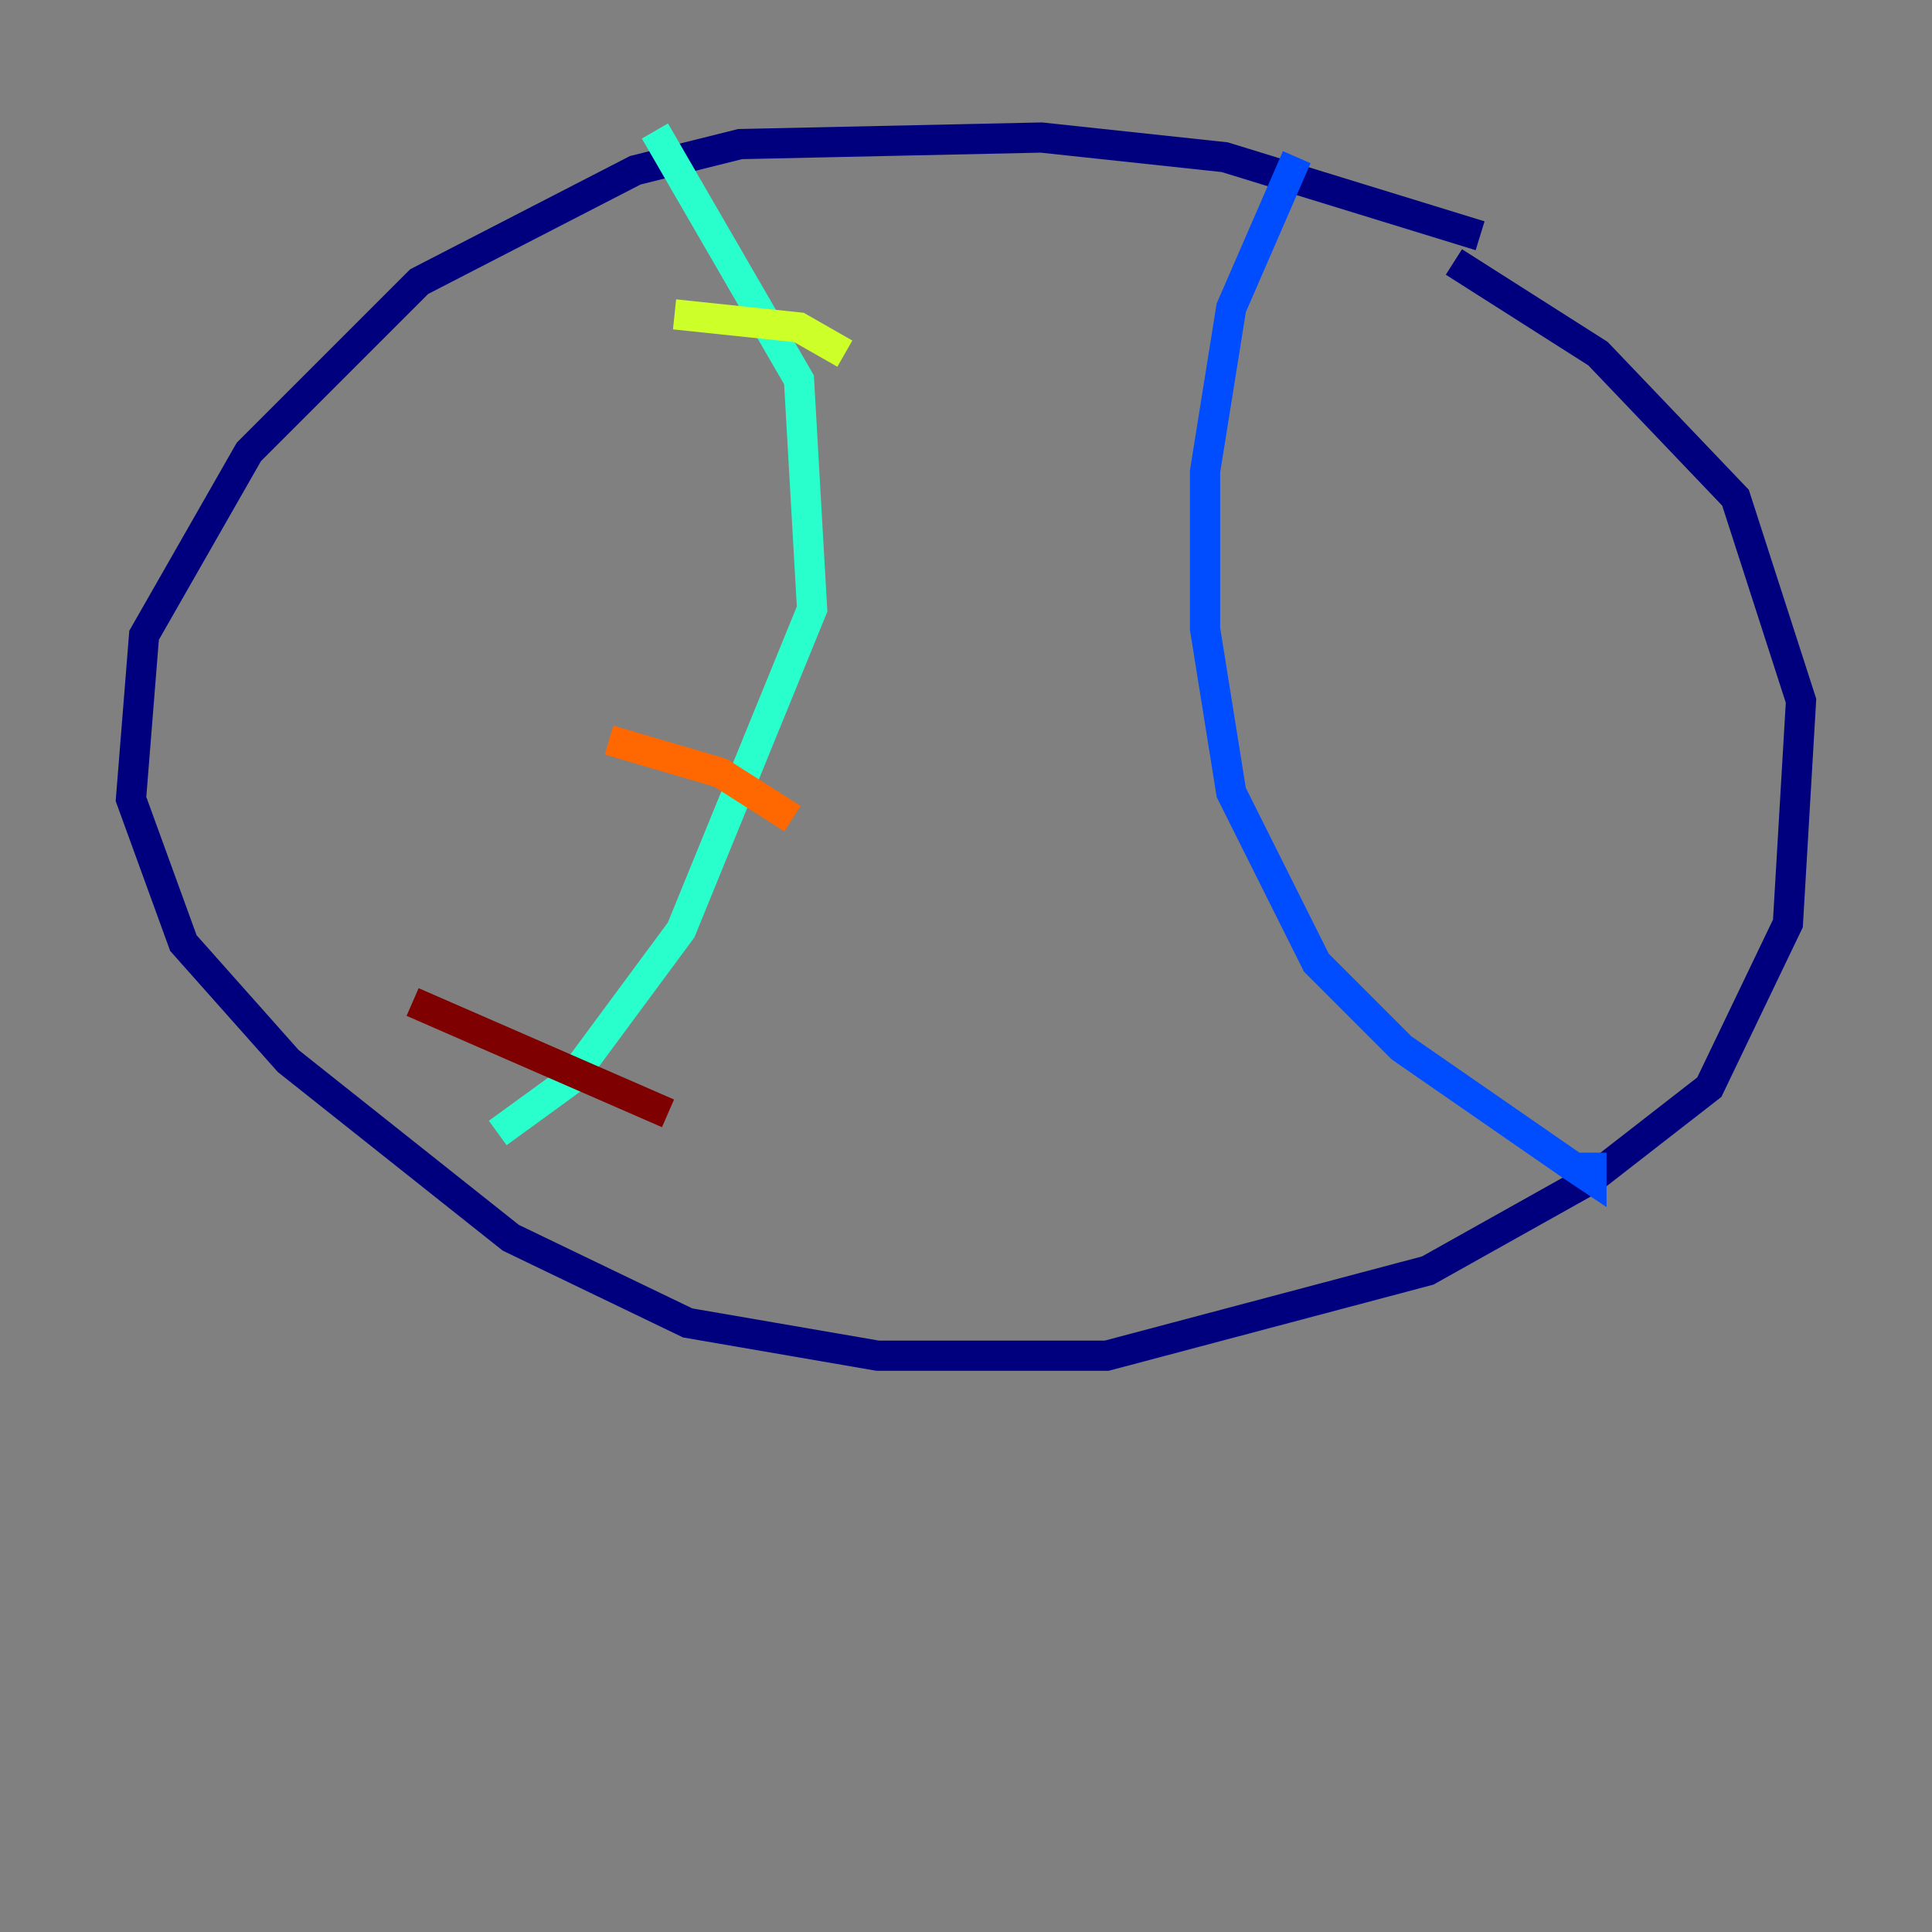 <?xml version="1.0" encoding="utf-8" ?>
<svg baseProfile="tiny" height="128" version="1.2" viewBox="0,0,128,128" width="128" xmlns="http://www.w3.org/2000/svg" xmlns:ev="http://www.w3.org/2001/xml-events" xmlns:xlink="http://www.w3.org/1999/xlink"><rect x="0" y="0" width="128" height="128" fill="#808080" stroke="none"/><defs /><polyline fill="none" points="98.061,15.62 81.139,10.414 68.99,9.112 49.031,9.546 42.088,11.281 27.77,18.658 16.488,29.939 9.546,42.088 8.678,52.936 12.149,62.481 19.091,70.291 33.844,82.007 45.559,87.647 58.142,89.817 73.329,89.817 94.59,84.176 105.437,78.102 113.248,72.027 118.454,61.18 119.322,46.427 114.983,32.976 105.871,23.43 96.325,17.356" stroke="#00007f" stroke-width="2" /><polyline fill="none" points="85.912,10.414 81.573,20.393 79.837,31.241 79.837,41.654 81.573,52.502 87.214,63.783 92.854,69.424 104.136,77.234 105.437,78.102 105.437,76.366" stroke="#004cff" stroke-width="2" /><polyline fill="none" points="43.39,8.678 52.936,25.166 53.803,40.352 45.125,61.614 37.749,71.593 32.976,75.064" stroke="#29ffcd" stroke-width="2" /><polyline fill="none" points="44.691,20.827 52.936,21.695 55.973,23.43" stroke="#cdff29" stroke-width="2" /><polyline fill="none" points="40.352,49.031 47.729,51.2 52.502,54.237" stroke="#ff6700" stroke-width="2" /><polyline fill="none" points="27.336,66.386 44.258,73.763" stroke="#7f0000" stroke-width="2" /></svg>